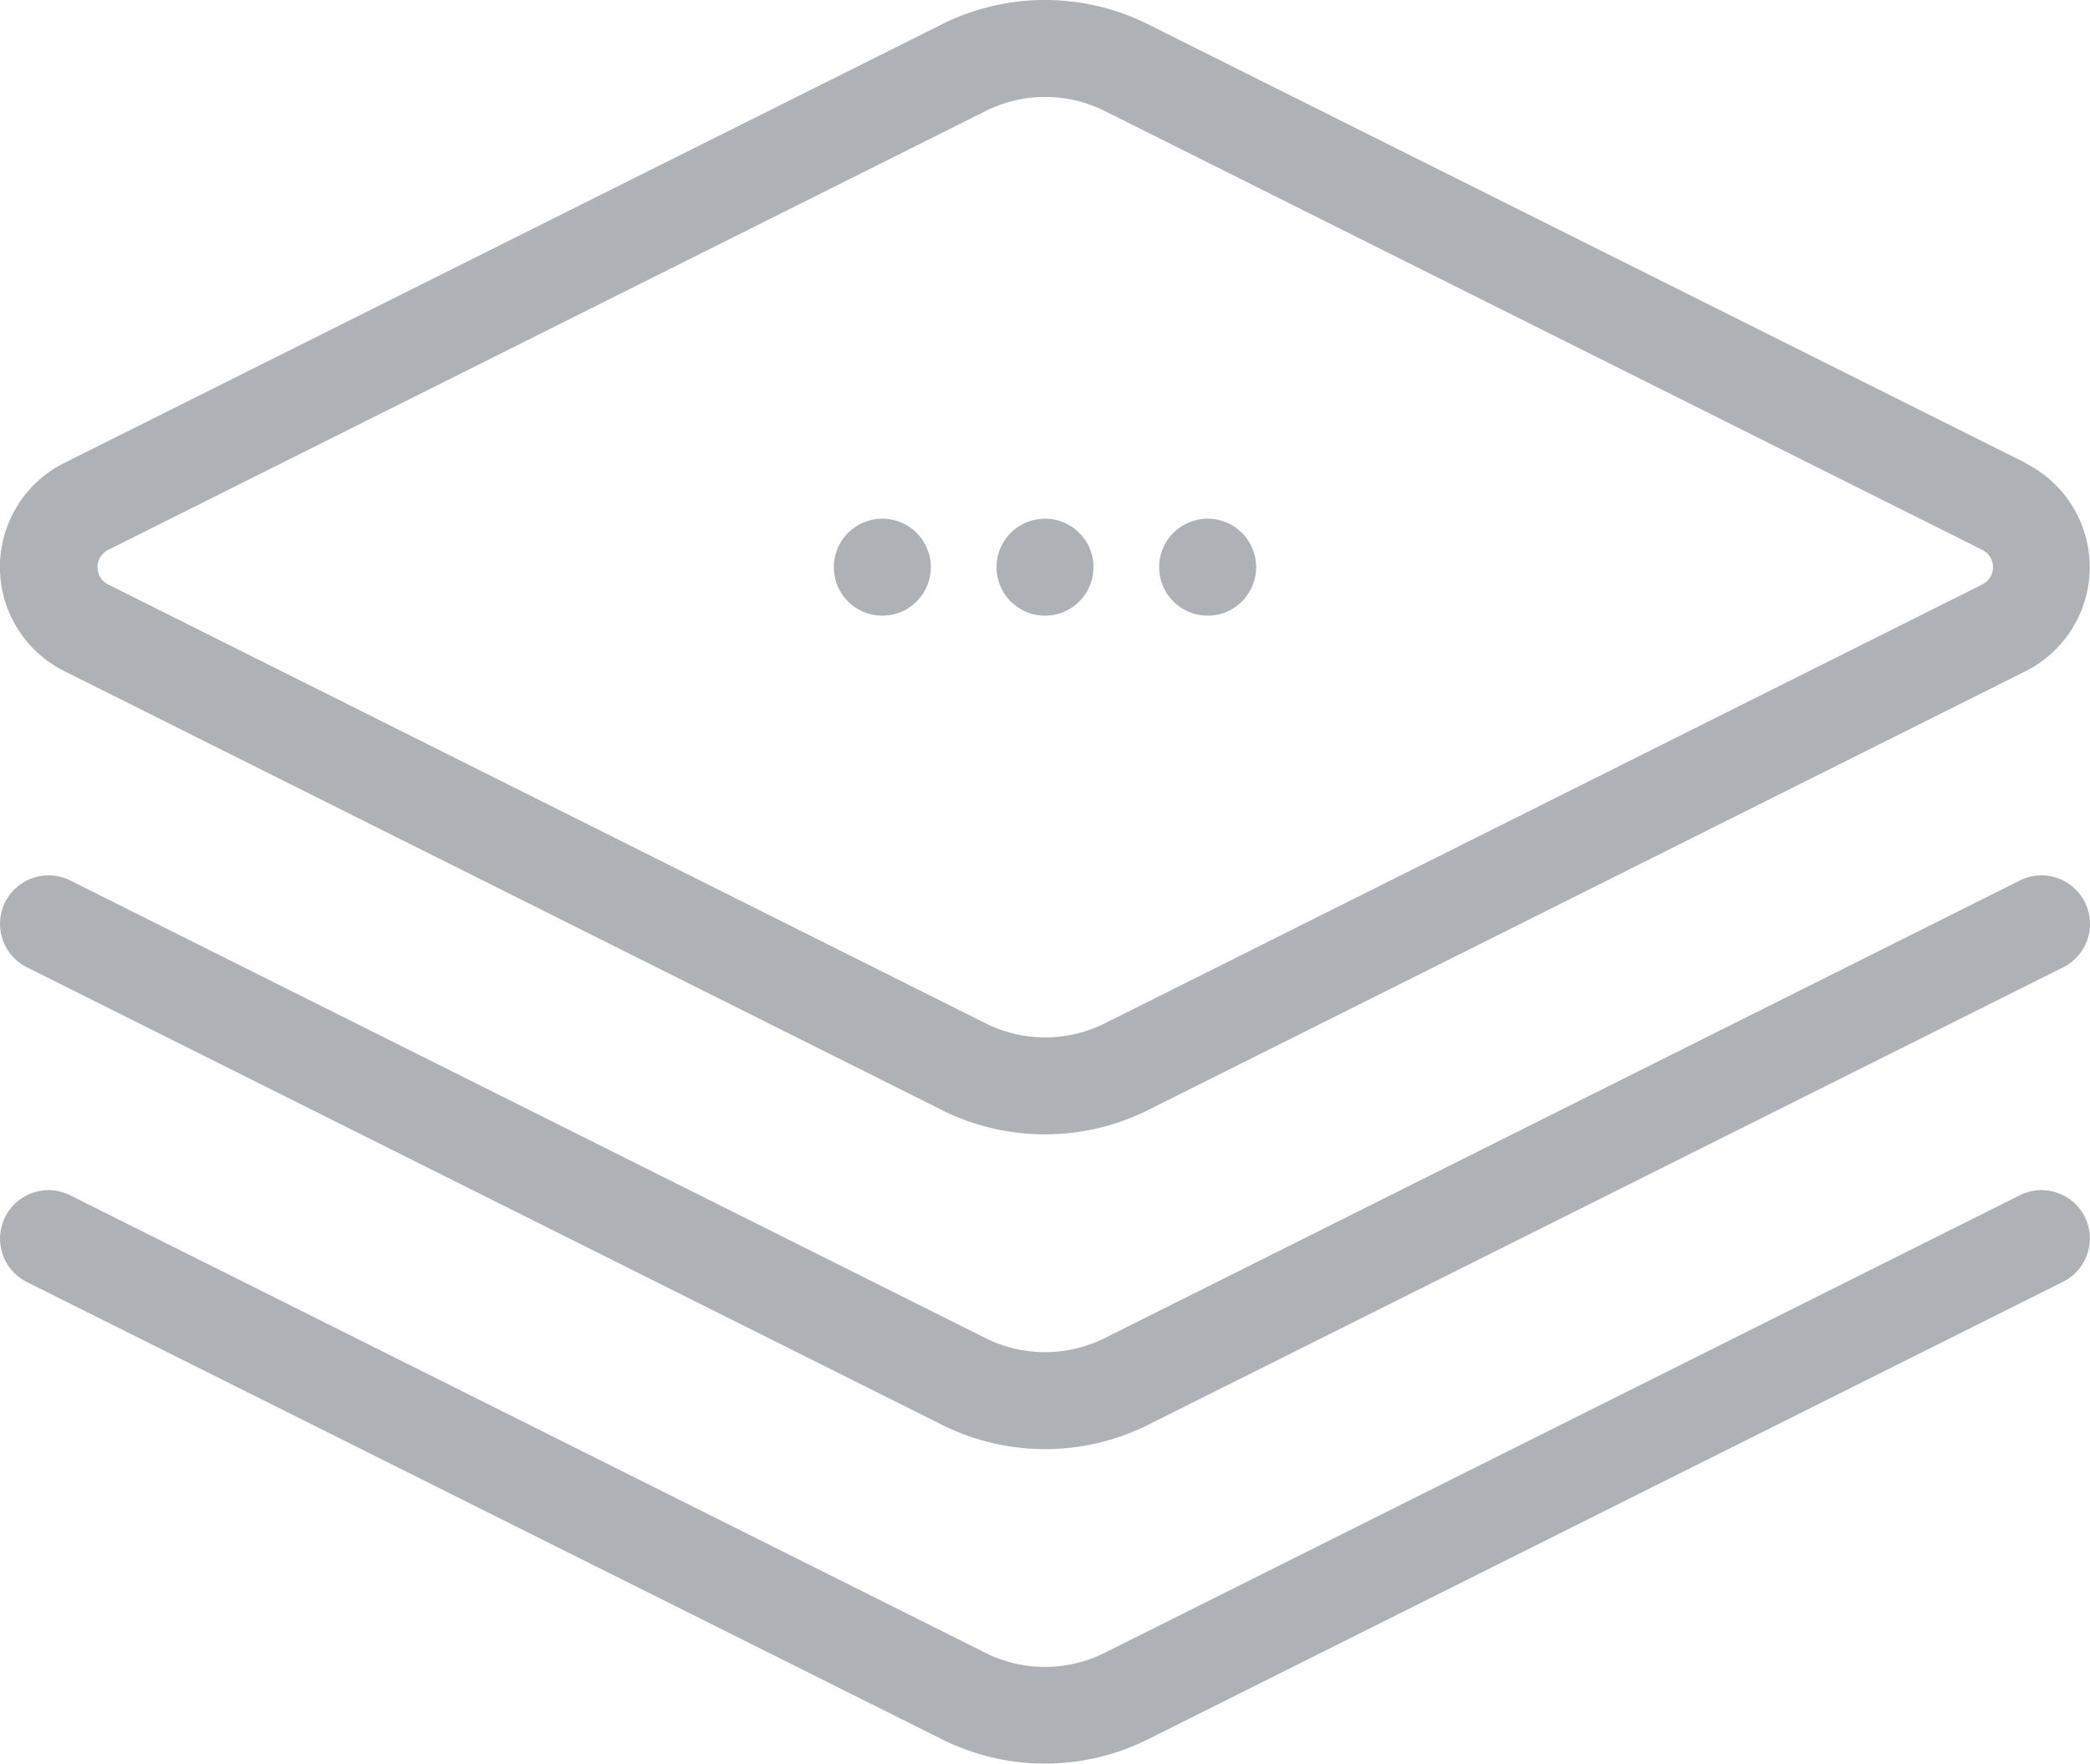 <svg xmlns="http://www.w3.org/2000/svg" viewBox="22 1426.51 35 29.538"><defs><style>.a{fill:#343c46;opacity:0.397;}</style></defs><g transform="translate(0 1170)"><path class="a" d="M34.914,254.838a.812.812,0,0,0-1.089-.363l-15.332,7.666a2.231,2.231,0,0,1-1.984,0L1.176,254.475a.812.812,0,0,0-.726,1.453l15.333,7.666h0a3.863,3.863,0,0,0,3.436,0h0l15.333-7.666A.812.812,0,0,0,34.914,254.838Z" transform="translate(22 16.78)"/><path class="a" d="M33.927,47.7,19.222,40.35a3.863,3.863,0,0,0-3.436,0L1.08,47.7a1.948,1.948,0,0,0,0,3.485L15.786,58.54a3.863,3.863,0,0,0,3.436,0l14.7-7.352h0a1.948,1.948,0,0,0,0-3.485ZM33.2,49.735,18.5,57.087a2.231,2.231,0,0,1-1.984,0l-14.7-7.352a.324.324,0,0,1,0-.58l14.7-7.352a2.231,2.231,0,0,1,1.984,0l14.7,7.352a.324.324,0,0,1,0,.58Z" transform="translate(21.996 216.563)"/><path class="a" d="M244.934,167.013a.812.812,0,1,0,.812.812A.812.812,0,0,0,244.934,167.013Z" transform="translate(-205.434 98.183)"/><path class="a" d="M34.914,331.949a.812.812,0,0,0-1.089-.363l-15.333,7.666h0a2.231,2.231,0,0,1-1.983,0h0L1.176,331.586a.812.812,0,0,0-.726,1.453L15.782,340.7h0a3.862,3.862,0,0,0,3.435,0h0l15.333-7.666A.812.812,0,0,0,34.914,331.949Z" transform="translate(22 -55.06)"/><path class="a" d="M205.079,167.013a.812.812,0,1,0,.812.812A.812.812,0,0,0,205.079,167.013Z" transform="translate(-168.303 98.183)"/><path class="a" d="M284.789,167.013a.812.812,0,1,0,.812.812A.812.812,0,0,0,284.789,167.013Z" transform="translate(-242.565 98.183)"/></g></svg>